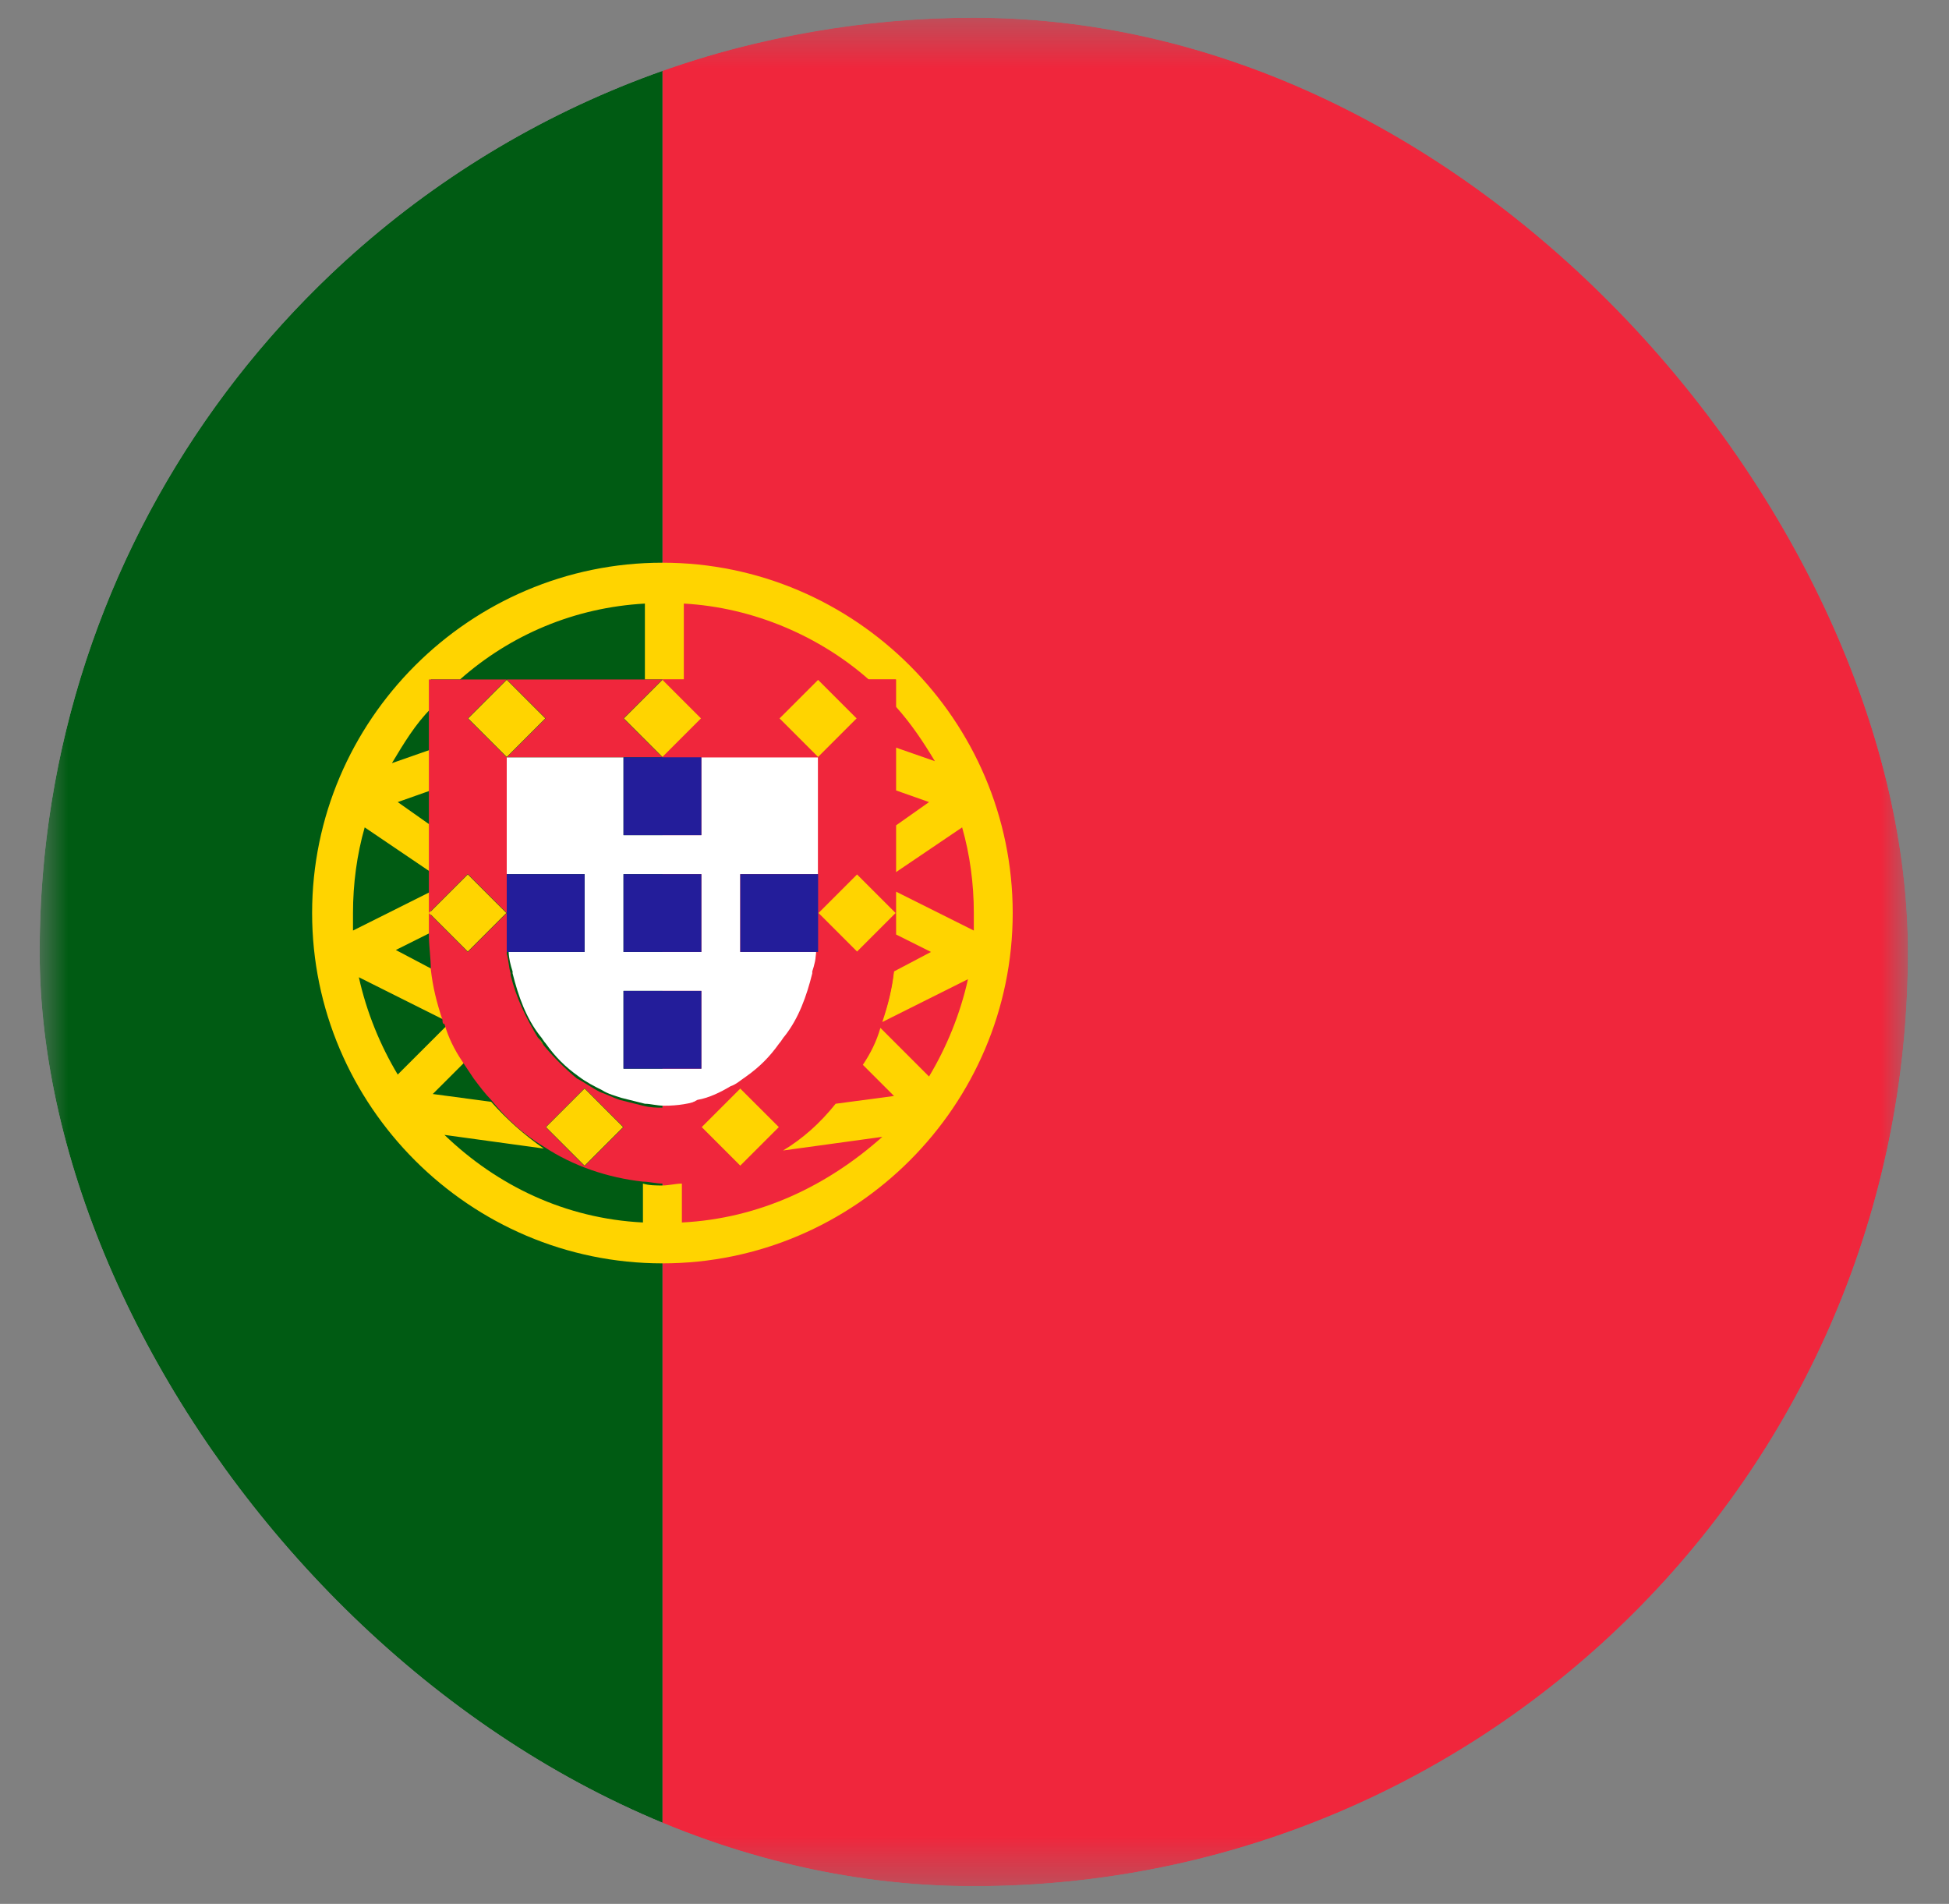 <svg width="43" height="42" viewBox="0 0 43 42" fill="none" xmlns="http://www.w3.org/2000/svg">
<rect x="0" y="0" width="43" height="42" fill="#808080" stroke="none"/>
<g clip-path="url(#clip0_2025_190)">
<mask id="mask0_2025_190" style="mask-type:luminance" maskUnits="userSpaceOnUse" x="0" y="0" width="43" height="42">
<path d="M42.094 0.391H0.875V41.609H42.094V0.391Z" fill="white"/>
</mask>
<g mask="url(#mask0_2025_190)">
<path d="M42.094 21C42.094 9.622 32.863 0.391 21.485 0.391C19.08 0.391 16.762 0.82 14.615 1.55V40.407C16.762 41.18 19.08 41.609 21.485 41.609C32.863 41.609 42.094 32.378 42.094 21Z" fill="#F0263C"/>
<path d="M0.875 21C0.875 29.974 6.629 37.617 14.615 40.45V1.55C6.629 4.384 0.875 12.026 0.875 21Z" fill="#005B13"/>
<path d="M11.867 22.89C11.91 22.932 11.953 23.018 11.996 23.061C11.953 22.975 11.91 22.932 11.867 22.89Z" fill="#FFD400"/>
<path d="M17.234 23.061C17.277 23.018 17.32 22.932 17.363 22.89C17.32 22.932 17.277 22.975 17.234 23.061Z" fill="#FFD400"/>
<path d="M14.615 12.413C10.364 12.413 6.886 15.891 6.886 20.141C6.886 24.392 10.364 27.87 14.615 27.87C18.866 27.87 22.343 24.392 22.343 20.141C22.343 15.891 18.866 12.413 14.615 12.413ZM20.54 21L19.724 21.43C19.681 21.816 19.595 22.159 19.466 22.546L21.356 21.601C21.184 22.374 20.883 23.104 20.497 23.748L19.424 22.675C19.338 22.975 19.209 23.233 19.037 23.49L19.724 24.177L18.436 24.349C18.093 24.779 17.706 25.122 17.277 25.38L19.466 25.079C18.264 26.152 16.762 26.882 15.044 26.968V26.11C14.915 26.11 14.744 26.152 14.615 26.152C14.486 26.152 14.314 26.152 14.185 26.11V26.968C12.468 26.882 10.965 26.152 9.806 25.036L11.996 25.337C11.566 25.036 11.18 24.693 10.836 24.306L9.548 24.134L10.235 23.448C10.106 23.19 9.978 22.889 9.849 22.632L8.775 23.705C8.389 23.061 8.088 22.331 7.917 21.558L9.806 22.503C9.677 22.159 9.591 21.773 9.548 21.387L8.733 20.957L9.505 20.571C9.505 20.528 9.505 20.528 9.505 20.485V20.141V19.669L7.788 20.528C7.788 20.399 7.788 20.27 7.788 20.141C7.788 19.497 7.874 18.853 8.046 18.252L9.505 19.24V18.209L8.775 17.694L9.505 17.436V16.706V16.535L8.647 16.835C8.904 16.406 9.162 15.976 9.505 15.633V14.989H10.149C11.266 14.001 12.683 13.4 14.228 13.315V14.989H14.658H15.087V13.315C16.633 13.4 18.093 14.044 19.166 14.989H19.767V15.59C20.111 15.976 20.368 16.363 20.626 16.792L19.767 16.492V16.706V17.436L20.497 17.694L19.767 18.209V19.24L21.227 18.252C21.399 18.853 21.485 19.497 21.485 20.141C21.485 20.27 21.485 20.399 21.485 20.528L19.767 19.669V20.141V20.528C19.767 20.571 19.767 20.571 19.767 20.614L20.54 21Z" fill="#FFD400"/>
<path d="M18.007 21H16.332V19.283H18.05V16.706H15.474V18.424H13.756V16.706H11.18V19.283H12.898V21H11.223C11.223 21.129 11.266 21.301 11.309 21.429V21.472C11.438 21.988 11.61 22.46 11.91 22.846C11.953 22.889 11.996 22.975 12.039 23.018C12.254 23.319 12.468 23.533 12.769 23.748C12.941 23.877 13.112 23.963 13.284 24.049C13.413 24.134 13.585 24.177 13.713 24.22C13.885 24.263 14.057 24.306 14.229 24.349C14.357 24.349 14.486 24.392 14.658 24.392C14.959 24.392 15.216 24.349 15.474 24.263C15.731 24.177 15.989 24.091 16.204 23.963C16.332 23.877 16.418 23.834 16.547 23.748C16.805 23.533 17.062 23.276 17.277 23.018C17.32 22.975 17.363 22.889 17.406 22.846C17.664 22.417 17.878 21.988 18.007 21.472V21.429C17.964 21.301 18.007 21.129 18.007 21ZM13.756 19.283H15.474V21H13.756V19.283ZM15.474 23.576H13.756V21.859H15.474V23.576Z" fill="white"/>
<path d="M12.039 15.848L11.18 16.706H13.756H14.615L13.756 15.848L14.615 14.989H14.186H11.18L12.039 15.848Z" fill="#F0263C"/>
<path d="M18.908 15.848L18.049 16.706V19.282V20.141L18.908 19.282L19.767 20.141V19.669V19.24V18.209V17.436V16.706V16.535V15.59V14.989H19.123H18.049L18.908 15.848Z" fill="#F0263C"/>
<path d="M15.473 15.848L14.615 16.706H15.473H18.05L17.191 15.848L18.05 14.989H15.044H14.615L15.473 15.848Z" fill="#F0263C"/>
<path d="M11.18 20.141V19.282V16.706L10.321 15.848L11.18 14.989H10.106H9.462V15.59V16.535V16.706V17.436V18.209V19.24V19.669V20.141L10.321 19.282L11.18 20.141Z" fill="#F0263C"/>
<path d="M19.767 20.141L18.908 21L18.05 20.141V20.528V21H18.007C18.007 21.129 17.964 21.301 17.921 21.429V21.472C17.792 21.988 17.62 22.46 17.32 22.846C17.277 22.889 17.234 22.975 17.191 23.018C16.976 23.319 16.762 23.533 16.461 23.748C16.332 23.834 16.246 23.92 16.117 23.963C15.903 24.091 15.645 24.22 15.388 24.263C15.173 24.392 14.915 24.435 14.615 24.435C14.486 24.435 14.357 24.435 14.185 24.392C14.014 24.349 13.842 24.306 13.67 24.263C13.541 24.22 13.37 24.134 13.241 24.091C13.069 24.006 12.897 23.877 12.726 23.791C12.468 23.576 12.21 23.319 11.996 23.061C11.953 23.018 11.91 22.932 11.867 22.889C11.609 22.46 11.395 22.031 11.266 21.515V21.472C11.223 21.344 11.223 21.172 11.18 21.043V20.571V20.141L10.321 21L9.462 20.141V20.528C9.462 20.571 9.462 20.571 9.462 20.614C9.462 20.871 9.505 21.129 9.505 21.387C9.548 21.773 9.634 22.116 9.763 22.503C9.763 22.546 9.763 22.589 9.806 22.589C9.892 22.889 10.021 23.147 10.192 23.404C10.278 23.533 10.364 23.662 10.45 23.791C10.579 23.963 10.707 24.134 10.836 24.263C11.18 24.693 11.566 25.036 11.996 25.294C12.64 25.723 13.412 25.981 14.185 26.067C14.314 26.067 14.486 26.11 14.615 26.11C14.744 26.11 14.915 26.11 15.044 26.067C15.817 25.981 16.59 25.723 17.234 25.294C17.663 24.993 18.05 24.65 18.393 24.263C18.522 24.091 18.651 23.963 18.78 23.791C18.866 23.662 18.951 23.533 19.037 23.404C19.166 23.147 19.295 22.846 19.424 22.589C19.424 22.546 19.466 22.503 19.466 22.503C19.595 22.159 19.681 21.773 19.724 21.387C19.767 21.129 19.767 20.871 19.767 20.614C19.767 20.571 19.767 20.571 19.767 20.528V20.141ZM12.039 24.864L12.897 24.006L13.756 24.864L12.897 25.723L12.039 24.864ZM17.191 24.864L16.332 25.723L15.473 24.864L16.332 24.006L17.191 24.864Z" fill="#F0263C"/>
<path d="M15.474 18.424V16.706H14.615H13.756V18.424H15.474Z" fill="#231D9A"/>
<path d="M15.474 19.283H13.756V21H15.474V19.283Z" fill="#231D9A"/>
<path d="M12.898 21V19.283H11.18V20.141V20.528V21H11.223H12.898Z" fill="#231D9A"/>
<path d="M18.05 19.283H16.332V21H18.007H18.05V20.528V20.141V19.283Z" fill="#231D9A"/>
<path d="M15.474 21.859H13.756V23.576H15.474V21.859Z" fill="#231D9A"/>
<path d="M14.615 14.998L13.765 15.848L14.615 16.698L15.465 15.848L14.615 14.998Z" fill="#FFD400"/>
<path d="M11.18 14.998L10.33 15.848L11.18 16.698L12.03 15.848L11.18 14.998Z" fill="#FFD400"/>
<path d="M10.321 19.291L9.471 20.141L10.321 20.991L11.171 20.141L10.321 19.291Z" fill="#FFD400"/>
<path d="M12.897 24.014L12.047 24.864L12.897 25.714L13.747 24.864L12.897 24.014Z" fill="#FFD400"/>
<path d="M16.332 24.014L15.482 24.864L16.332 25.714L17.183 24.864L16.332 24.014Z" fill="#FFD400"/>
<path d="M18.909 19.291L18.059 20.141L18.909 20.991L19.759 20.141L18.909 19.291Z" fill="#FFD400"/>
<path d="M18.049 14.998L17.199 15.848L18.049 16.698L18.899 15.848L18.049 14.998Z" fill="#FFD400"/>
</g>
</g>
<defs>
<clipPath id="clip0_2025_190">
<rect x="0.875" y="0.391" width="41.219" height="41.219" rx="20.609" fill="white"/>
</clipPath>
</defs>
</svg>
